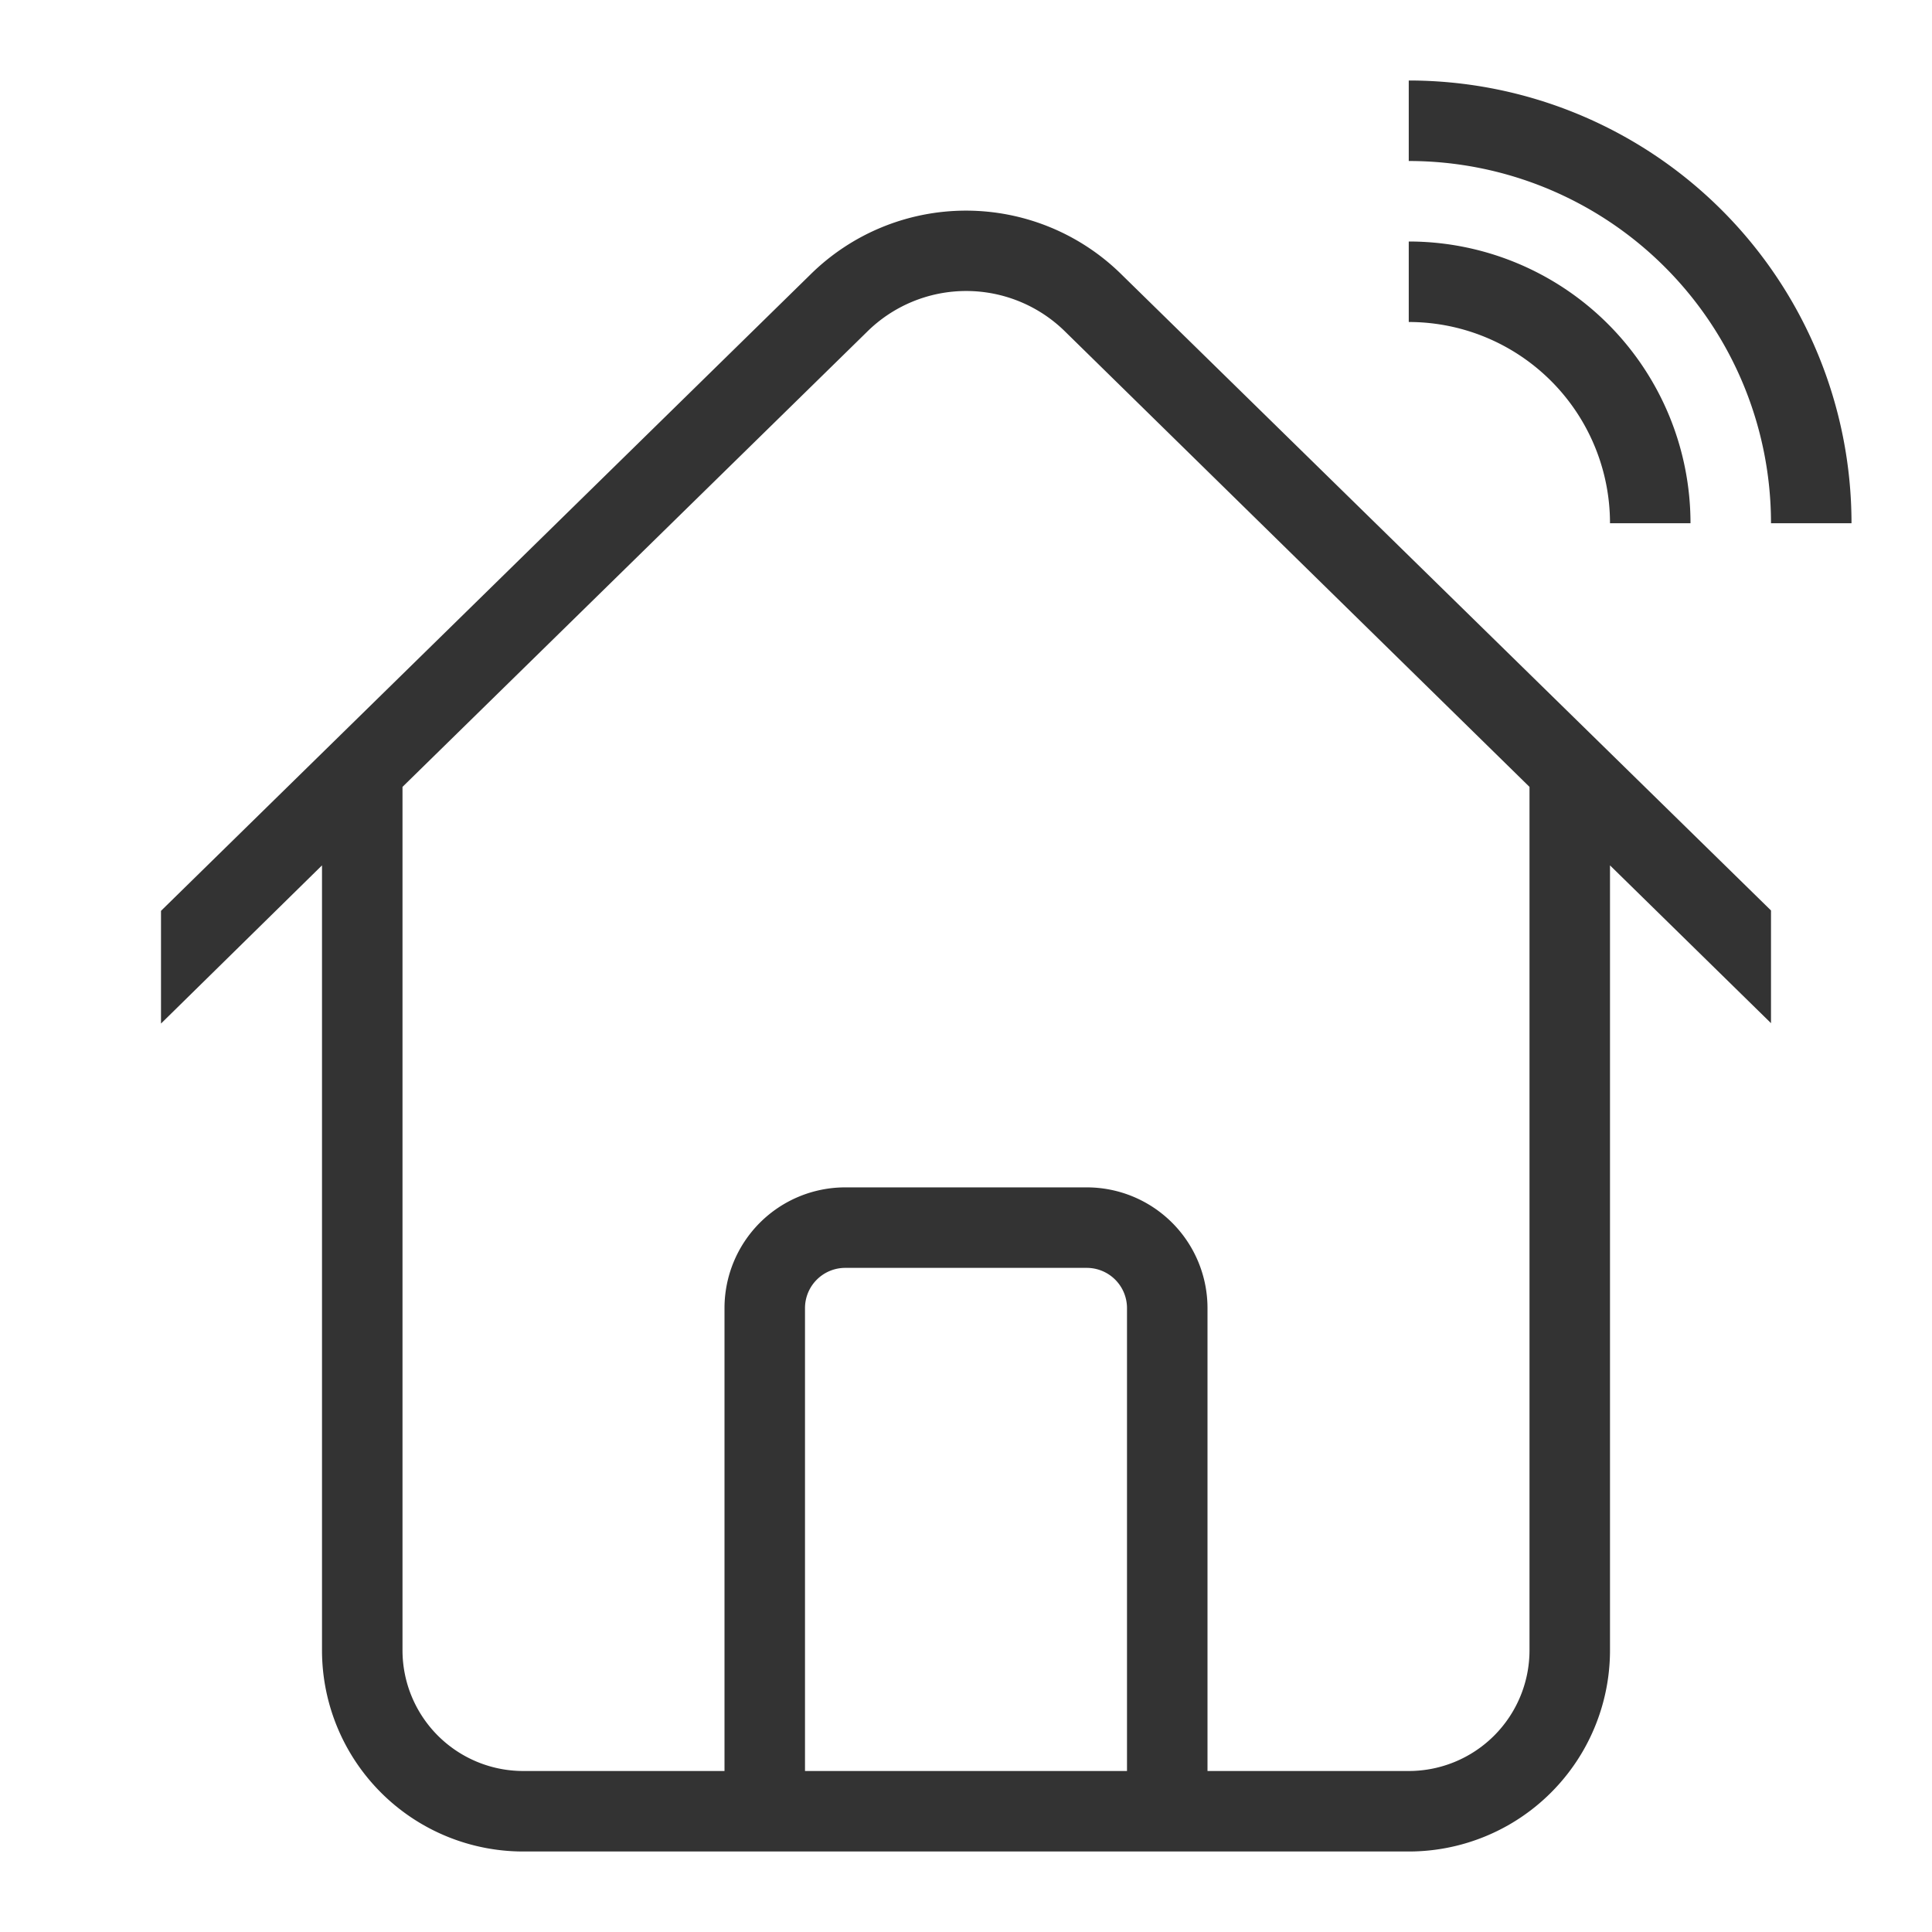 <svg id="057232ab-1e5a-4074-98f4-fe5d0afd1693" data-name="Laag 1" xmlns="http://www.w3.org/2000/svg" width="96" height="96" viewBox="0 0 96 96"><defs><style>.d7d65072-7f35-4d6c-a4de-462152f4f89a{fill:none;}.ef55af53-9383-455f-a2ca-16cc27ca2caa{fill:#333;}</style></defs><title>smartlife_v1</title><rect class="d7d65072-7f35-4d6c-a4de-462152f4f89a" width="96" height="96"/><path class="ef55af53-9383-455f-a2ca-16cc27ca2caa" d="M40.25,13.66,8,45.26v5.6L16,43V82A10,10,0,0,0,26,92H70A10,10,0,0,0,80,82V43l8,7.84v-5.6L55.76,13.67A11,11,0,0,0,40.25,13.66ZM56,88H40V65a2,2,0,0,1,2-2H54a2,2,0,0,1,2,2Zm20-6a6,6,0,0,1-6,6H60V65a6,6,0,0,0-6-6H42a6,6,0,0,0-6,6V88H26a6,6,0,0,1-6-6V39.1L43.07,16.5a7,7,0,0,1,9.88,0L76,39.1ZM92,26H88A18,18,0,0,0,70,8V4A22,22,0,0,1,92,26ZM70,16V12A14,14,0,0,1,84,26H80A10,10,0,0,0,70,16Z"/></svg>